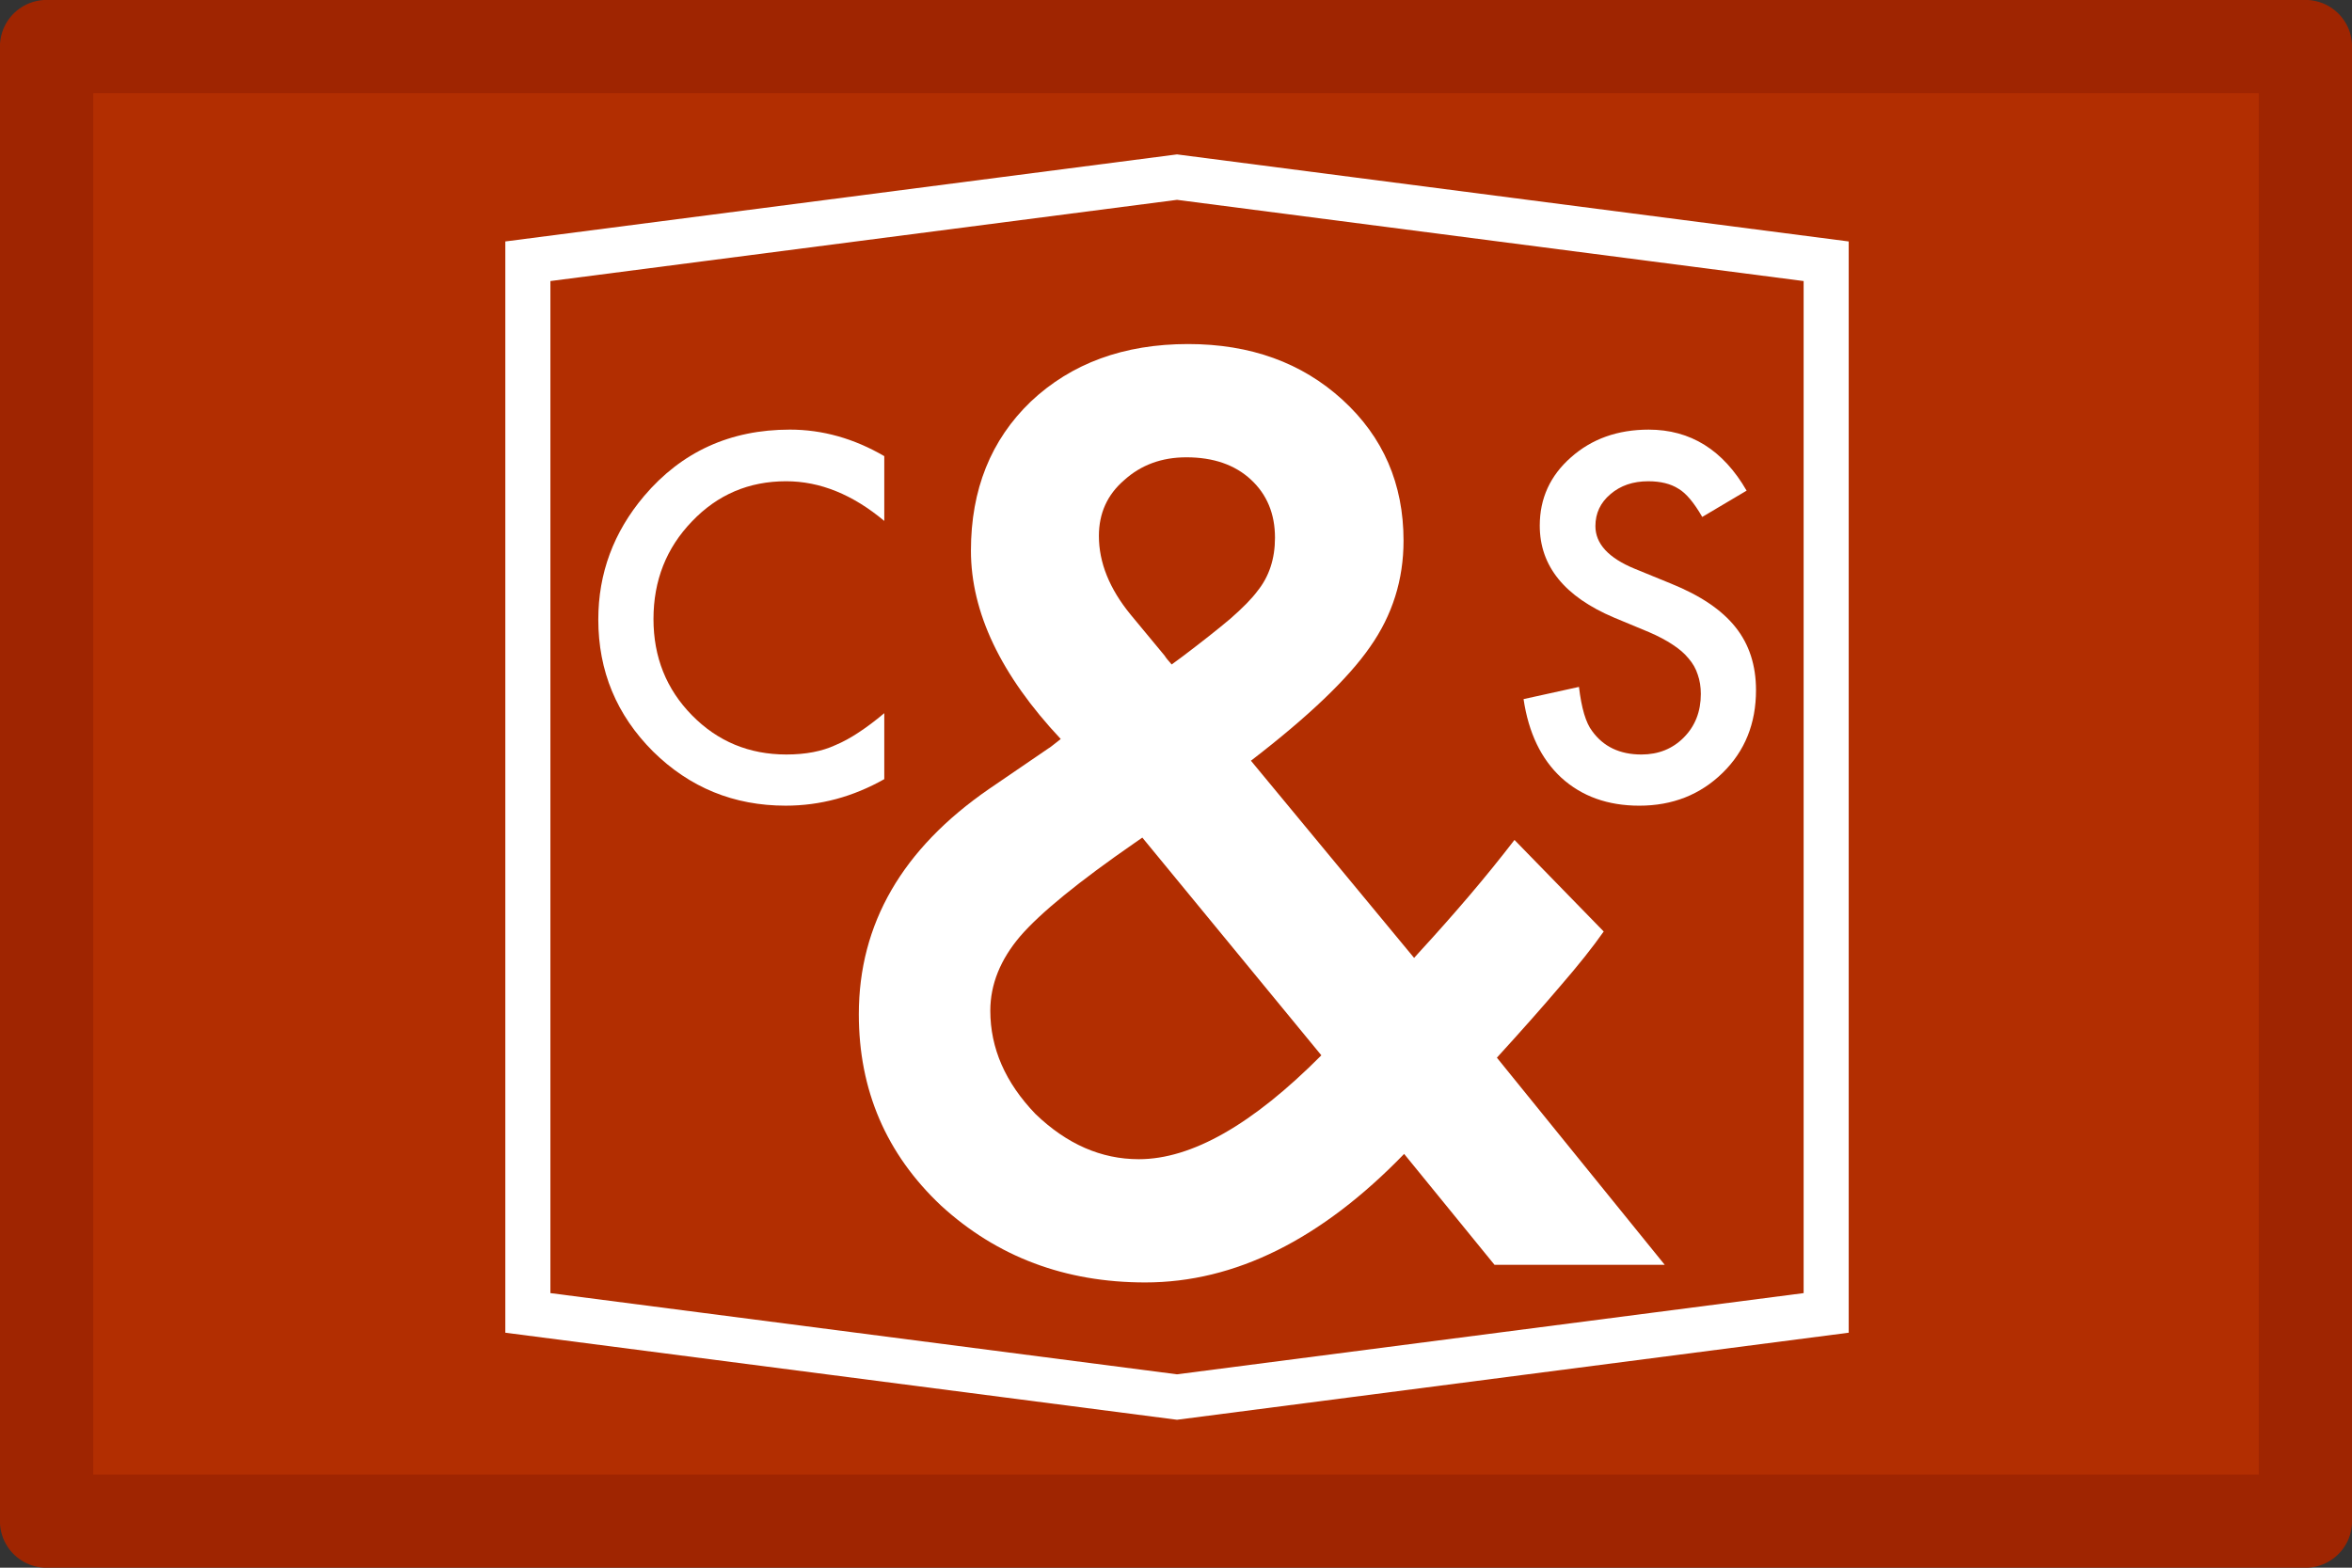 <?xml version="1.0" encoding="UTF-8" standalone="no"?>
<!-- Created with Inkscape (http://www.inkscape.org/) -->

<svg
   xmlns:dc="http://purl.org/dc/elements/1.1/"
   xmlns:cc="http://creativecommons.org/ns#"
   xmlns:rdf="http://www.w3.org/1999/02/22-rdf-syntax-ns#"
   xmlns:svg="http://www.w3.org/2000/svg"
   xmlns="http://www.w3.org/2000/svg"
   xmlns:sodipodi="http://sodipodi.sourceforge.net/DTD/sodipodi-0.dtd"
   xmlns:inkscape="http://www.inkscape.org/namespaces/inkscape"
   width="3in"
   height="2in"
   viewBox="0 0 270 180"
   id="svg2"
   version="1.1"
   inkscape:version="0.91 r13725"
   sodipodi:docname="flag-white-on-red.svg">
  <rect x="0" y="0" width="270" height="180" fill="#333333" stroke="none"/>
  <defs
     id="defs4" />
  <sodipodi:namedview
     id="base"
     pagecolor="#b22e01"
     bordercolor="#666666"
     borderopacity="1.0"
     inkscape:pageopacity="0"
     inkscape:pageshadow="2"
     inkscape:zoom="1.42"
     inkscape:cx="127.30292"
     inkscape:cy="80"
     inkscape:document-units="in"
     inkscape:current-layer="layer1"
     showgrid="false"
     units="in"
     inkscape:window-width="1280"
     inkscape:window-height="718"
     inkscape:window-x="0"
     inkscape:window-y="1"
     inkscape:window-maximized="1" />
  <g
     inkscape:label="Layer 1"
     inkscape:groupmode="layer"
     id="layer1"
     transform="translate(0,-872.362)">
    <rect
       style="opacity:1;fill:#b22e01;stroke:#9f2501;stroke-width:10.71;stroke-linecap:round;stroke-linejoin:round;stroke-miterlimit:0;stroke-dasharray:none;stroke-opacity:1;fill-opacity:1"
       id="rect4136"
       width="259.308"
       height="169.307"
       x="5.346"
       y="877.708" />
    <rect
       style="fill:#ffffff"
       y="715.002"
       x="-56.347"
       width="1"
       height="1"
       id="rect4584" />
    <g
       id="g4621"
       transform="matrix(0.345,0,0,0.345,32.081,632.913)">
      <polygon
         transform="translate(-56.347,715.002)"
         id="polygon4586"
         points="139,66 355,38 571,66 571,416 355,444 139,416 "
         style="fill:none;fill-opacity:1;stroke:#ffffff;stroke-width:15;stroke-opacity:1" />
      <g
         id="text4588"
         style="font-size:160px;font-family:Futura;text-anchor:start;fill:#ffffff;fill-opacity:1">
        <path
           id="path4616"
           style="font-size:160px;font-family:Futura;text-anchor:start;fill:#ffffff;fill-opacity:1"
           d="m 201.247,845.861 0,21.562 q -15.781,-13.203 -32.656,-13.203 -18.594,0 -31.328,13.359 -12.812,13.281 -12.812,32.5 0,18.984 12.812,32.031 12.812,13.047 31.406,13.047 9.609,0 16.328,-3.125 3.75,-1.562 7.734,-4.219 4.062,-2.656 8.516,-6.406 l 0,21.953 q -15.625,8.828 -32.812,8.828 -25.859,0 -44.141,-18.047 -18.203,-18.203 -18.203,-43.906 0,-23.047 15.234,-41.094 18.75,-22.109 48.516,-22.109 16.25,0 31.406,8.828 z"
           inkscape:connector-curvature="0" />
      </g>
      <g
         id="text4590"
         style="font-size:400px;font-family:Futura;text-anchor:middle;fill:#ffffff;fill-opacity:1">
        <path
           id="path4613"
           style="font-size:400px;font-family:Futura;text-anchor:middle;fill:#ffffff;fill-opacity:1"
           d="m 323.247,947.228 54.297,65.625 1.758,-1.953 q 8.789,-9.57 16.602,-18.75 7.812,-9.18 15.039,-18.555 l 29.688,30.469 q -5.469,7.812 -14.453,18.164 -8.789,10.352 -21.094,23.828 l 55.859,68.945 -56.641,0 -30.078,-36.914 q -41.406,42.773 -86.133,42.773 -40.039,0 -67.969,-25.586 -27.344,-25.781 -27.344,-63.672 0,-45.117 43.359,-75 l 19.727,-13.477 q 0.391,-0.195 1.367,-0.977 0.977,-0.781 2.734,-2.148 -29.883,-31.836 -29.883,-62.695 0,-30.469 19.922,-49.609 20.312,-19.141 52.344,-19.141 31.055,0 51.367,18.555 20.312,18.555 20.312,46.875 0,19.531 -11.133,35.352 -10.938,15.82 -39.648,37.891 z m -36.133,25.586 -2.539,1.758 q -27.93,19.336 -38.086,31.055 -9.961,11.719 -9.961,24.805 0,18.75 15.039,34.375 15.625,15.039 34.375,15.039 26.367,0 60.742,-34.57 l -59.57,-72.461 z m 9.766,-57.617 3.711,-2.734 q 9.57,-7.227 15.82,-12.5 6.25,-5.469 8.984,-9.18 5.859,-7.227 5.859,-17.773 0,-11.914 -8.008,-19.336 -8.008,-7.422 -21.484,-7.422 -12.305,0 -20.703,7.617 -8.398,7.227 -8.398,18.555 0,13.281 10.547,26.172 l 11.328,13.672 q 0.586,0.977 2.344,2.93 z"
           inkscape:connector-curvature="0" />
      </g>
      <g
         id="text4592"
         style="font-size:160px;font-family:Futura;text-anchor:end;fill:#ffffff;fill-opacity:1">
        <path
           id="path4619"
           style="font-size:160px;font-family:Futura;text-anchor:end;fill:#ffffff;fill-opacity:1"
           d="m 488.184,857.346 -14.766,8.75 q -4.141,-7.188 -7.891,-9.375 -3.906,-2.5 -10.078,-2.5 -7.578,0 -12.578,4.297 -5,4.219 -5,10.625 0,8.828 13.125,14.219 l 12.031,4.922 q 14.688,5.938 21.484,14.531 6.797,8.516 6.797,20.938 0,16.641 -11.094,27.5 -11.172,10.938 -27.734,10.938 -15.703,0 -25.938,-9.297 -10.078,-9.297 -12.578,-26.172 l 18.438,-4.062 q 1.25,10.625 4.375,14.688 5.625,7.812 16.406,7.812 8.516,0 14.141,-5.703 5.625,-5.703 5.625,-14.453 0,-3.516 -1.016,-6.406 -0.938,-2.969 -3.047,-5.391 -2.031,-2.5 -5.312,-4.609 -3.281,-2.188 -7.812,-4.141 l -11.641,-4.844 q -24.766,-10.469 -24.766,-30.625 0,-13.594 10.391,-22.734 10.391,-9.219 25.859,-9.219 20.859,0 32.578,20.312 z"
           inkscape:connector-curvature="0" />
      </g>
    </g>
  </g>
</svg>
